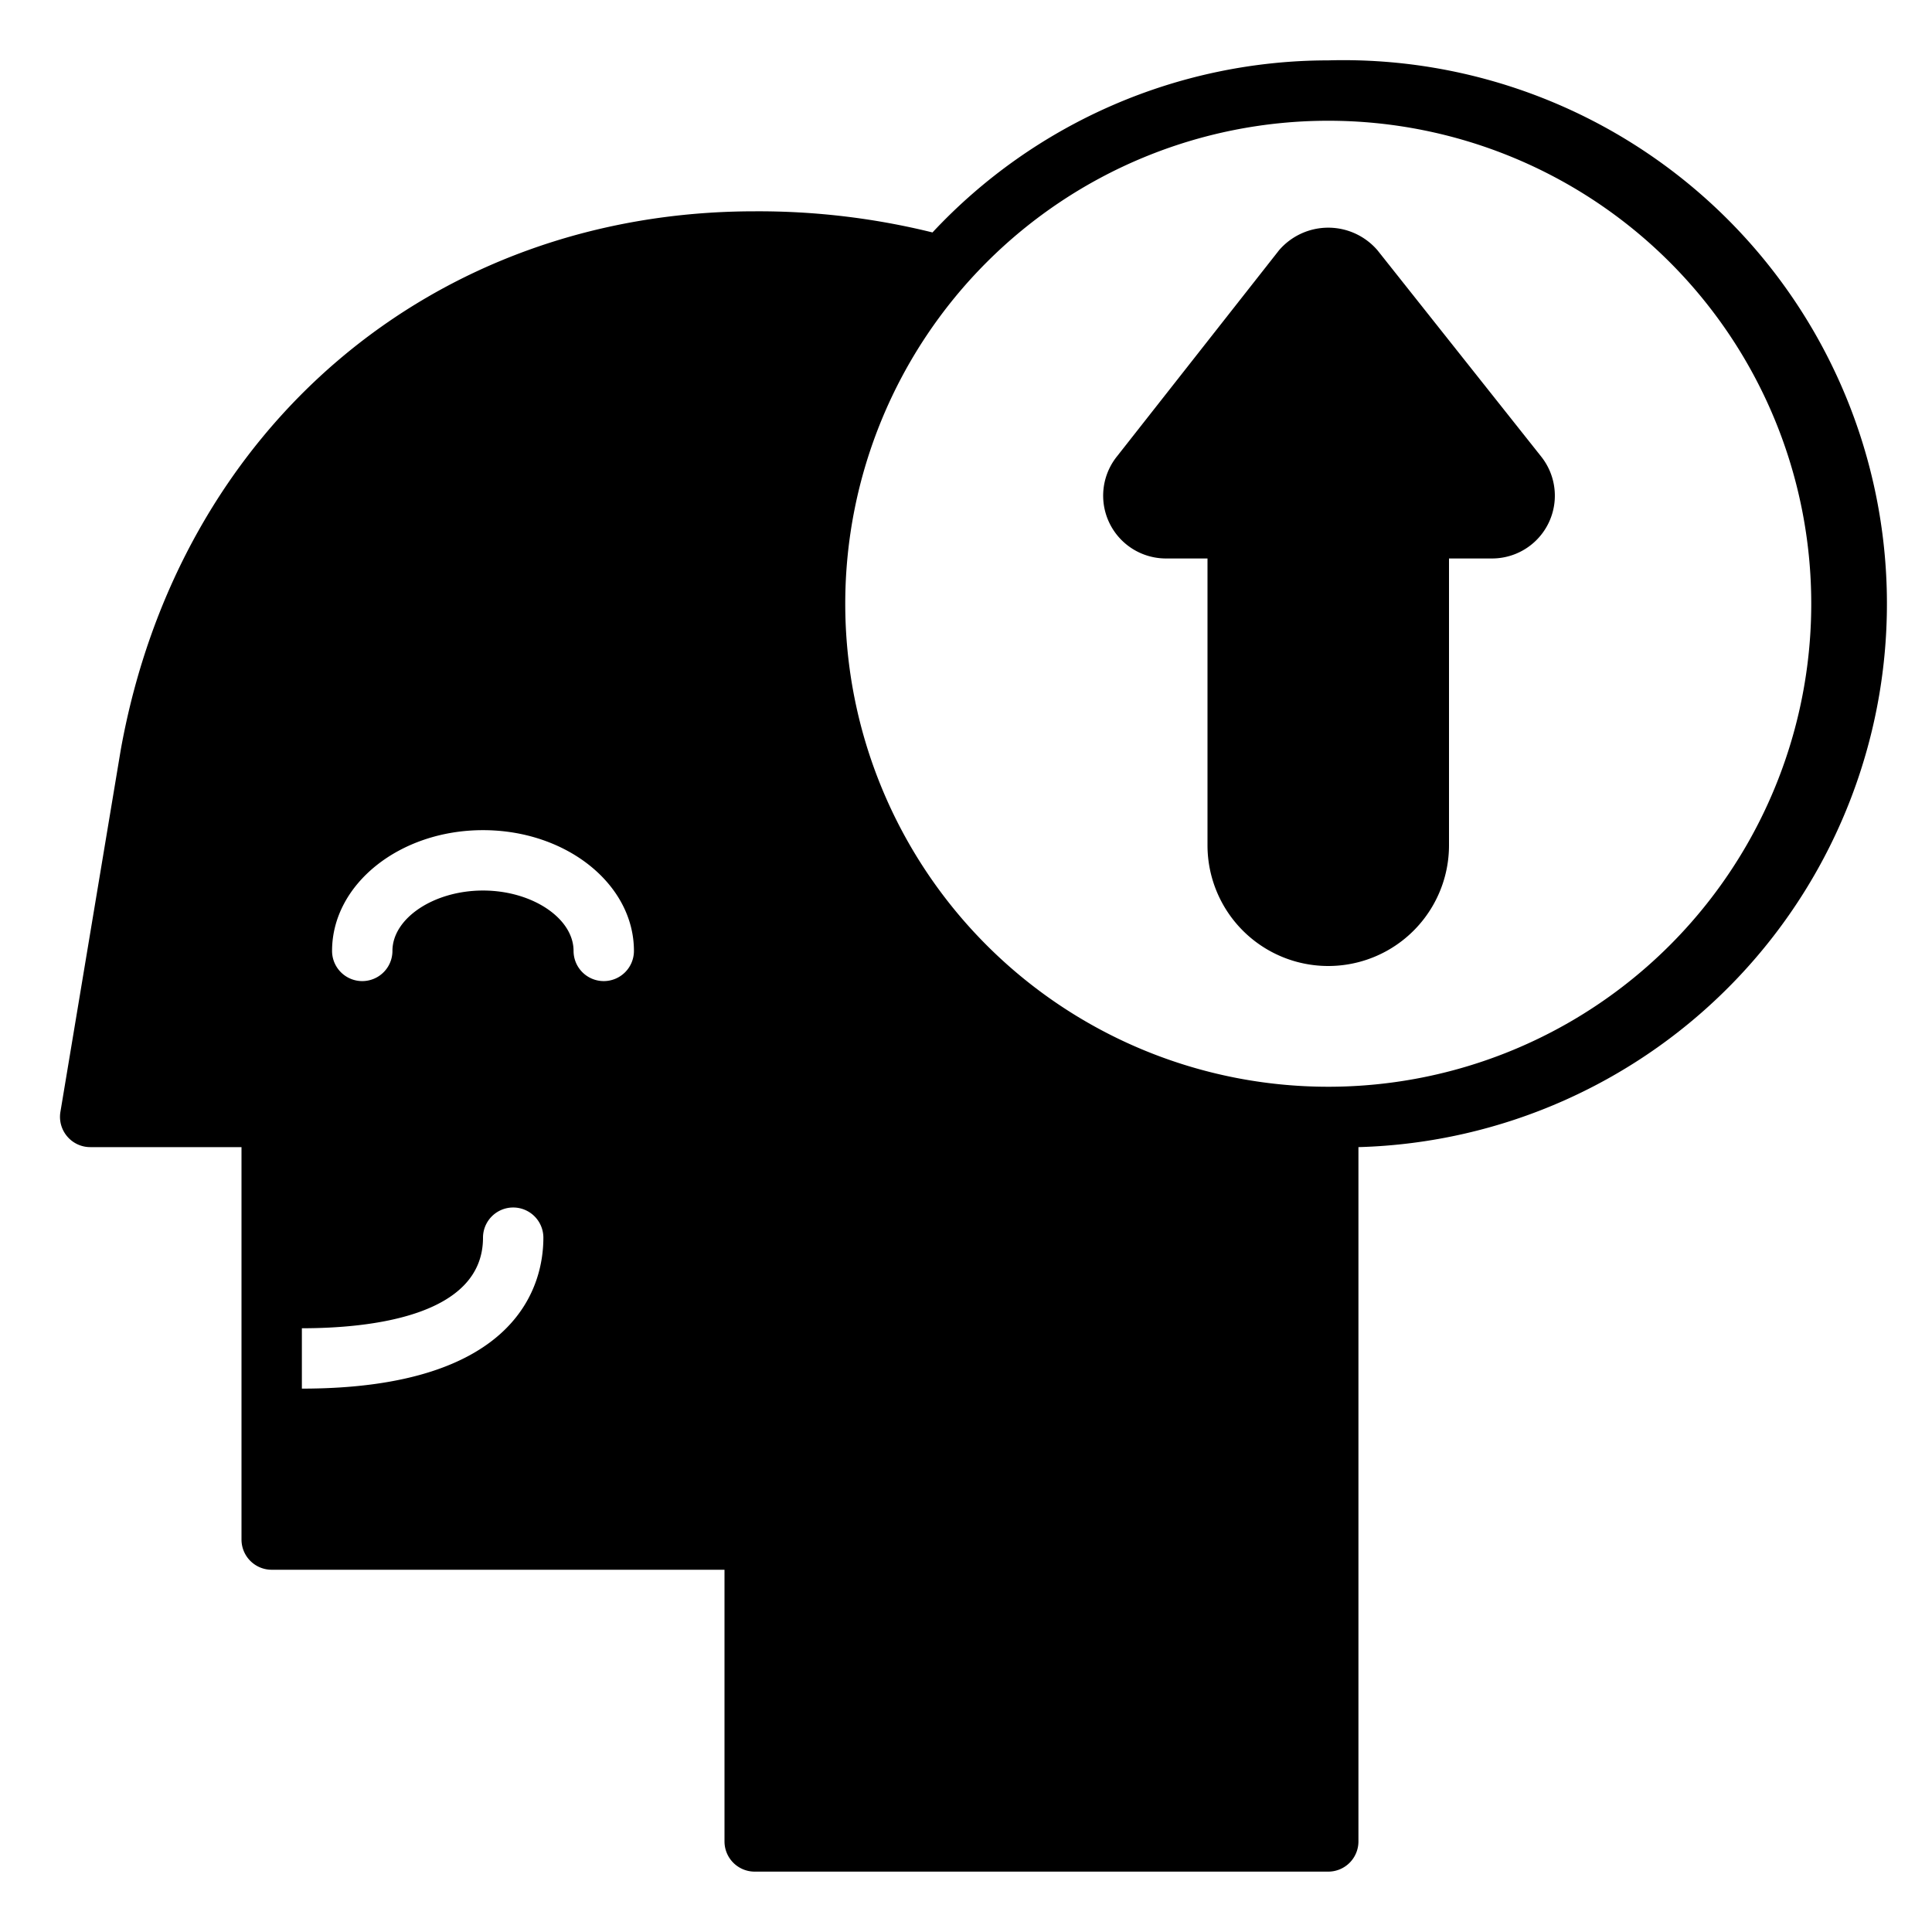 <?xml version="1.0" ?><svg viewBox="0 0 64 64" xmlns="http://www.w3.org/2000/svg"><g id="Glyph"><g  id="Glyph-2"><path d="M44,2A17.94,17.94,0,0,0,30.89,7.7,24,24,0,0,0,25,7C14.35,7,5.92,14.16,4,24.84l-2,12a1,1,0,0,0,.23.81A1,1,0,0,0,3,38H8V51a1,1,0,0,0,1,1H24v9a1,1,0,0,0,1,1H44a1,1,0,0,0,1-1V38A18,18,0,0,0,44,2ZM10,46V44c2.24,0,6-.39,6-3a1,1,0,0,1,2,0C18,42.5,17.22,46,10,46ZM20,32.5a1,1,0,0,1-1-1c0-1.08-1.37-2-3-2s-3,.92-3,2a1,1,0,0,1-2,0c0-2.21,2.24-4,5-4s5,1.79,5,4A1,1,0,0,1,20,32.5ZM44,36A16,16,0,1,1,60,20,16,16,0,0,1,44,36Z"/><path d="M45.63,8.29a2.15,2.15,0,0,0-3.26,0L37,15.12a2.08,2.08,0,0,0,1.63,3.38H40V28a4,4,0,0,0,8,0V18.5h1.42a2.08,2.08,0,0,0,1.63-3.38Z"/></g></g></svg>
